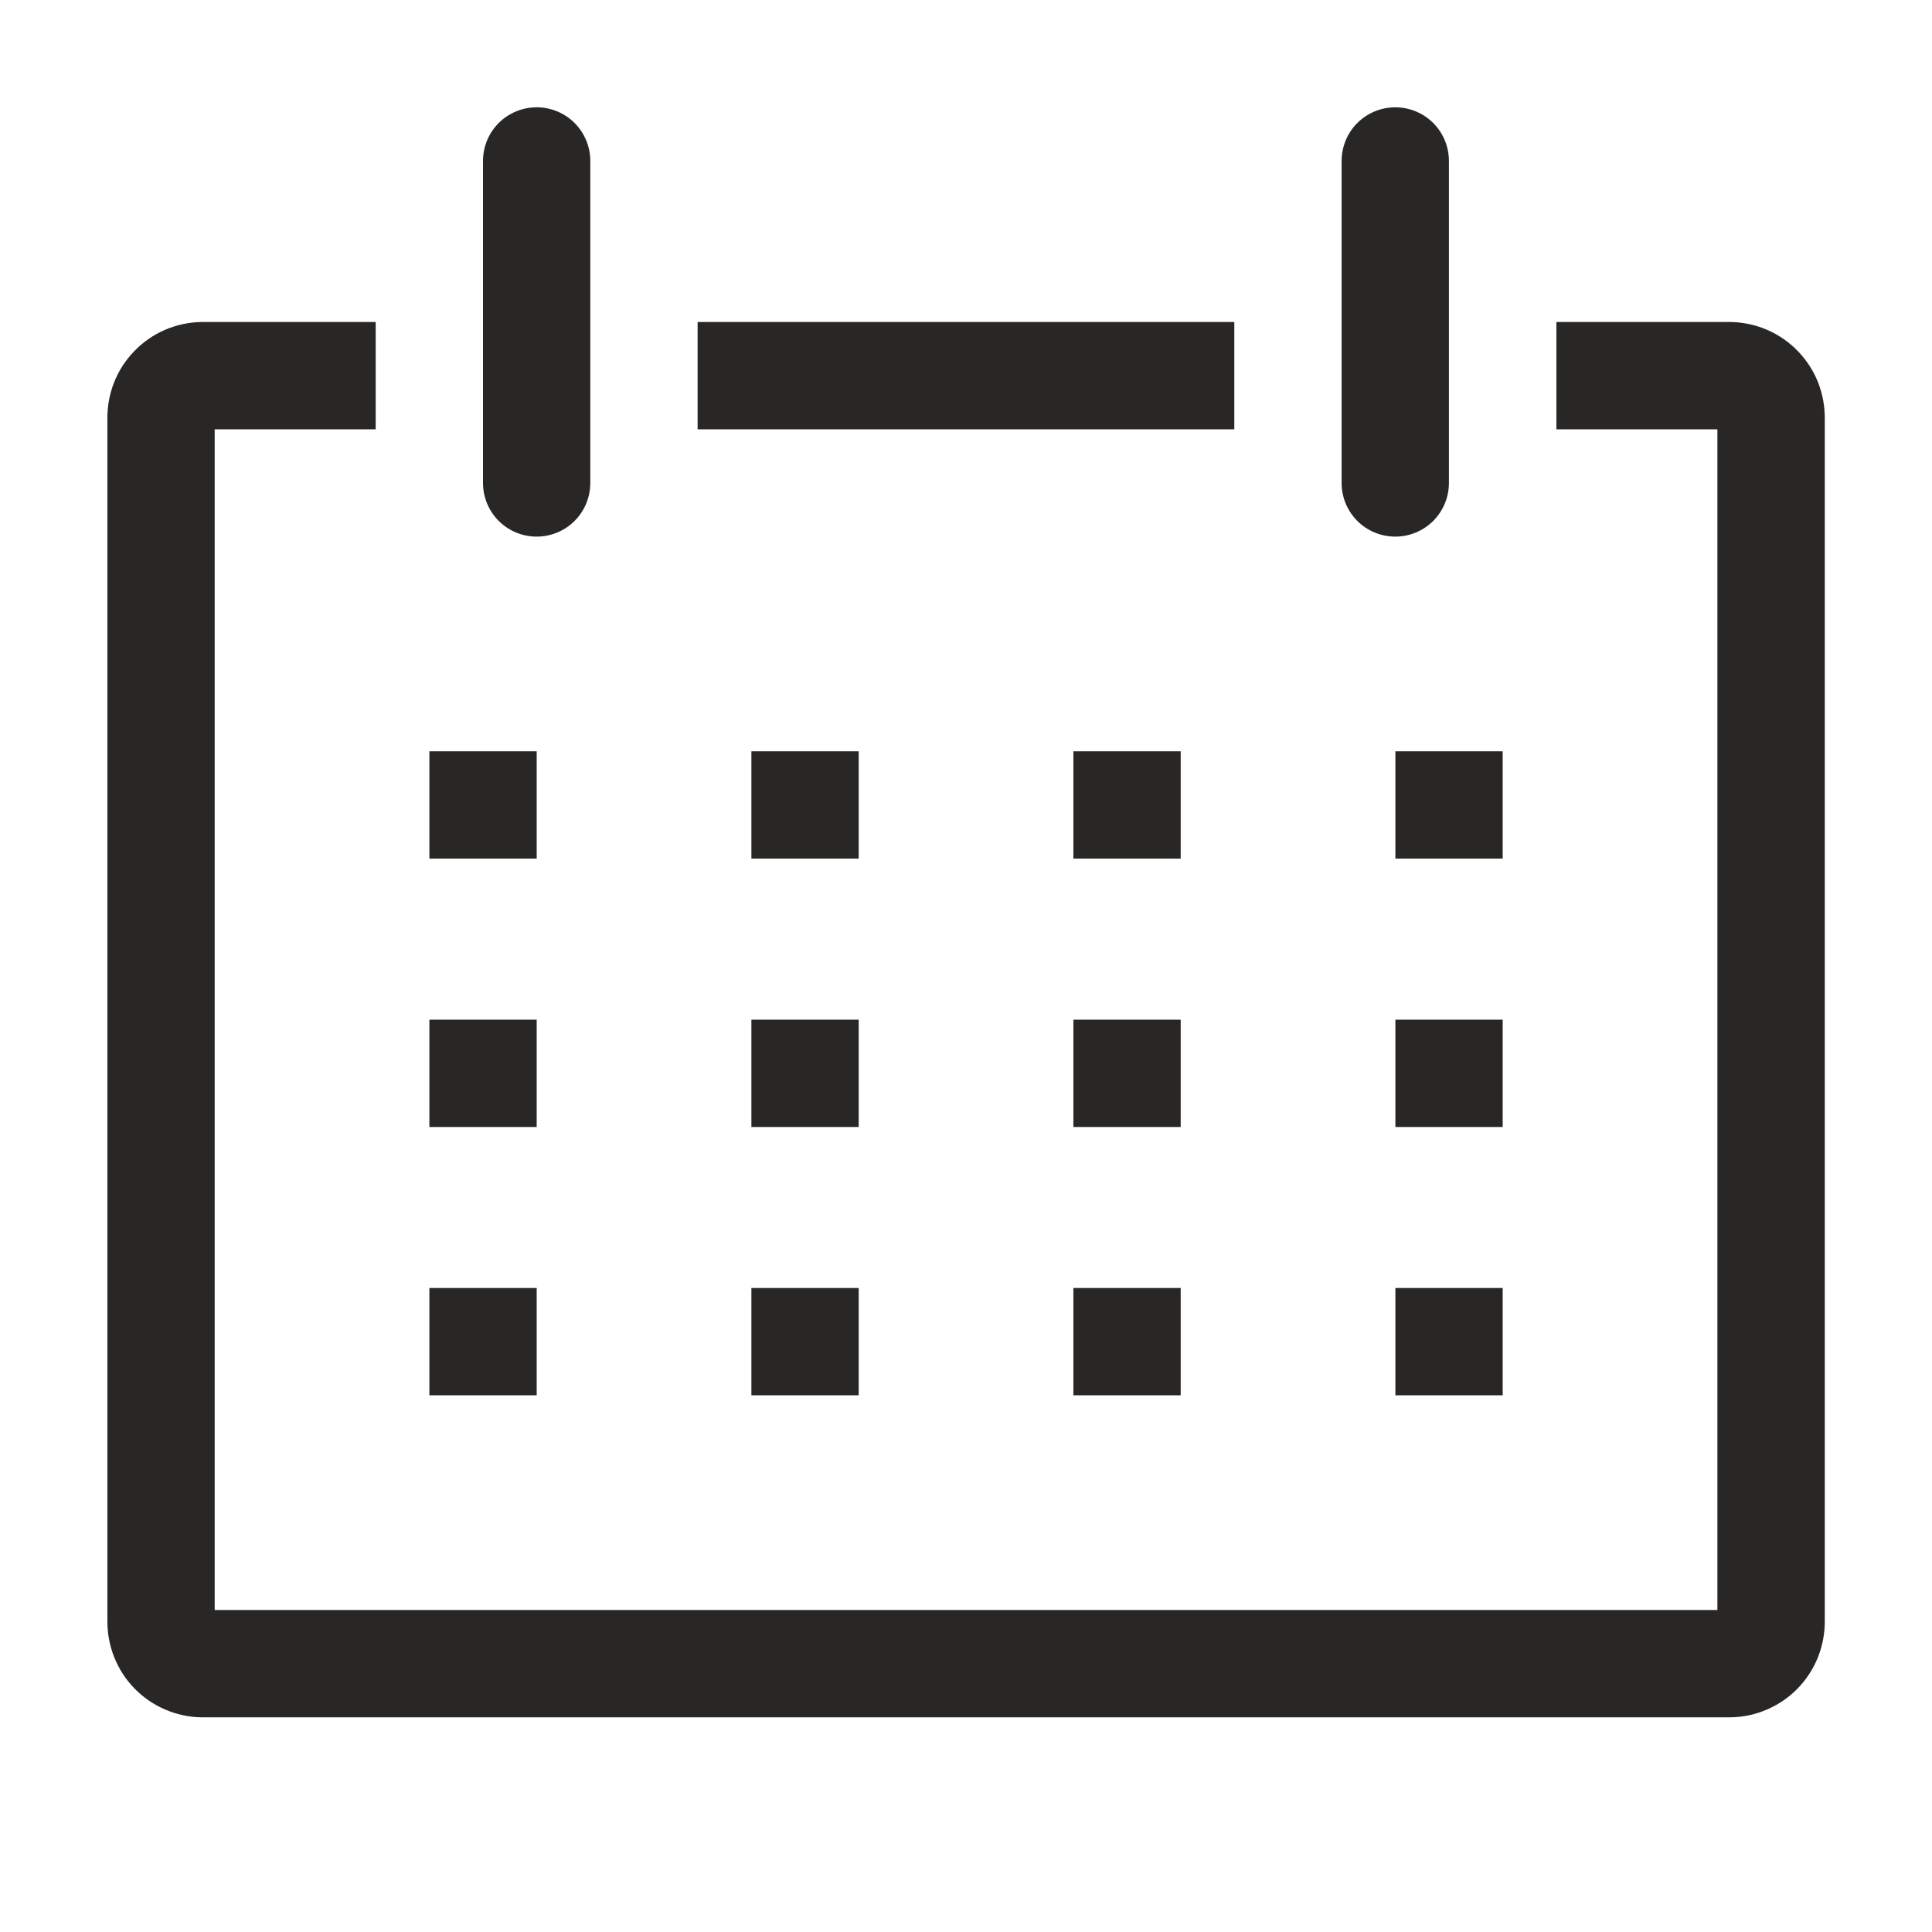 <svg width="24" height="24" viewBox="0 0 24 24" fill="none" xmlns="http://www.w3.org/2000/svg">
<g clip-path="url(#clip0_2763_2652)">
<g clip-path="url(#clip1_2763_2652)">
<path d="M21.501 4H19.334V5.333H21.334V20H2.667V5.333H4.667V4H2.501C2.345 4.003 2.191 4.036 2.048 4.098C1.905 4.16 1.776 4.25 1.668 4.362C1.559 4.474 1.474 4.606 1.417 4.751C1.36 4.896 1.332 5.051 1.334 5.207V20.127C1.332 20.282 1.36 20.437 1.417 20.582C1.474 20.727 1.559 20.86 1.668 20.972C1.776 21.084 1.905 21.173 2.048 21.235C2.191 21.297 2.345 21.331 2.501 21.333H21.501C21.657 21.331 21.811 21.297 21.953 21.235C22.096 21.173 22.226 21.084 22.334 20.972C22.442 20.86 22.528 20.727 22.585 20.582C22.642 20.437 22.67 20.282 22.668 20.127V5.207C22.67 5.051 22.642 4.896 22.585 4.751C22.528 4.606 22.442 4.474 22.334 4.362C22.226 4.25 22.096 4.16 21.953 4.098C21.811 4.036 21.657 4.003 21.501 4Z" fill="#282726"/>
<path d="M5.334 9.333H6.667V10.666H5.334V9.333Z" fill="#282726"/>
<path d="M9.334 9.333H10.667V10.666H9.334V9.333Z" fill="#282726"/>
<path d="M13.334 9.333H14.667V10.666H13.334V9.333Z" fill="#282726"/>
<path d="M17.334 9.333H18.667V10.666H17.334V9.333Z" fill="#282726"/>
<path d="M5.334 12.667H6.667V14H5.334V12.667Z" fill="#282726"/>
<path d="M9.334 12.667H10.667V14H9.334V12.667Z" fill="#282726"/>
<path d="M13.334 12.667H14.667V14H13.334V12.667Z" fill="#282726"/>
<path d="M17.334 12.667H18.667V14H17.334V12.667Z" fill="#282726"/>
<path d="M5.334 16H6.667V17.333H5.334V16Z" fill="#282726"/>
<path d="M9.334 16H10.667V17.333H9.334V16Z" fill="#282726"/>
<path d="M13.334 16H14.667V17.333H13.334V16Z" fill="#282726"/>
<path d="M17.334 16H18.667V17.333H17.334V16Z" fill="#282726"/>
<path d="M6.667 6.666C6.843 6.666 7.013 6.596 7.138 6.471C7.263 6.346 7.333 6.176 7.333 6V2C7.333 1.823 7.263 1.653 7.138 1.528C7.013 1.403 6.843 1.333 6.667 1.333C6.49 1.333 6.32 1.403 6.195 1.528C6.07 1.653 6 1.823 6 2V6C6 6.176 6.07 6.346 6.195 6.471C6.32 6.596 6.49 6.666 6.667 6.666Z" fill="#282726"/>
<path d="M17.333 6.666C17.509 6.666 17.679 6.596 17.804 6.471C17.929 6.346 17.999 6.176 17.999 6V2C17.999 1.823 17.929 1.653 17.804 1.528C17.679 1.403 17.509 1.333 17.333 1.333C17.156 1.333 16.986 1.403 16.861 1.528C16.736 1.653 16.666 1.823 16.666 2V6C16.666 6.176 16.736 6.346 16.861 6.471C16.986 6.596 17.156 6.666 17.333 6.666Z" fill="#282726"/>
<path d="M8.666 4H15.333V5.333H8.666V4Z" fill="#282726"/>
</g>
</g>
<defs>
<clipPath id="clip0_2763_2652">
<rect width="24" height="24" fill="white"/>
</clipPath>
<clipPath id="clip1_2763_2652">
<rect width="24" height="24" fill="white"/>
</clipPath>
</defs>
</svg>

